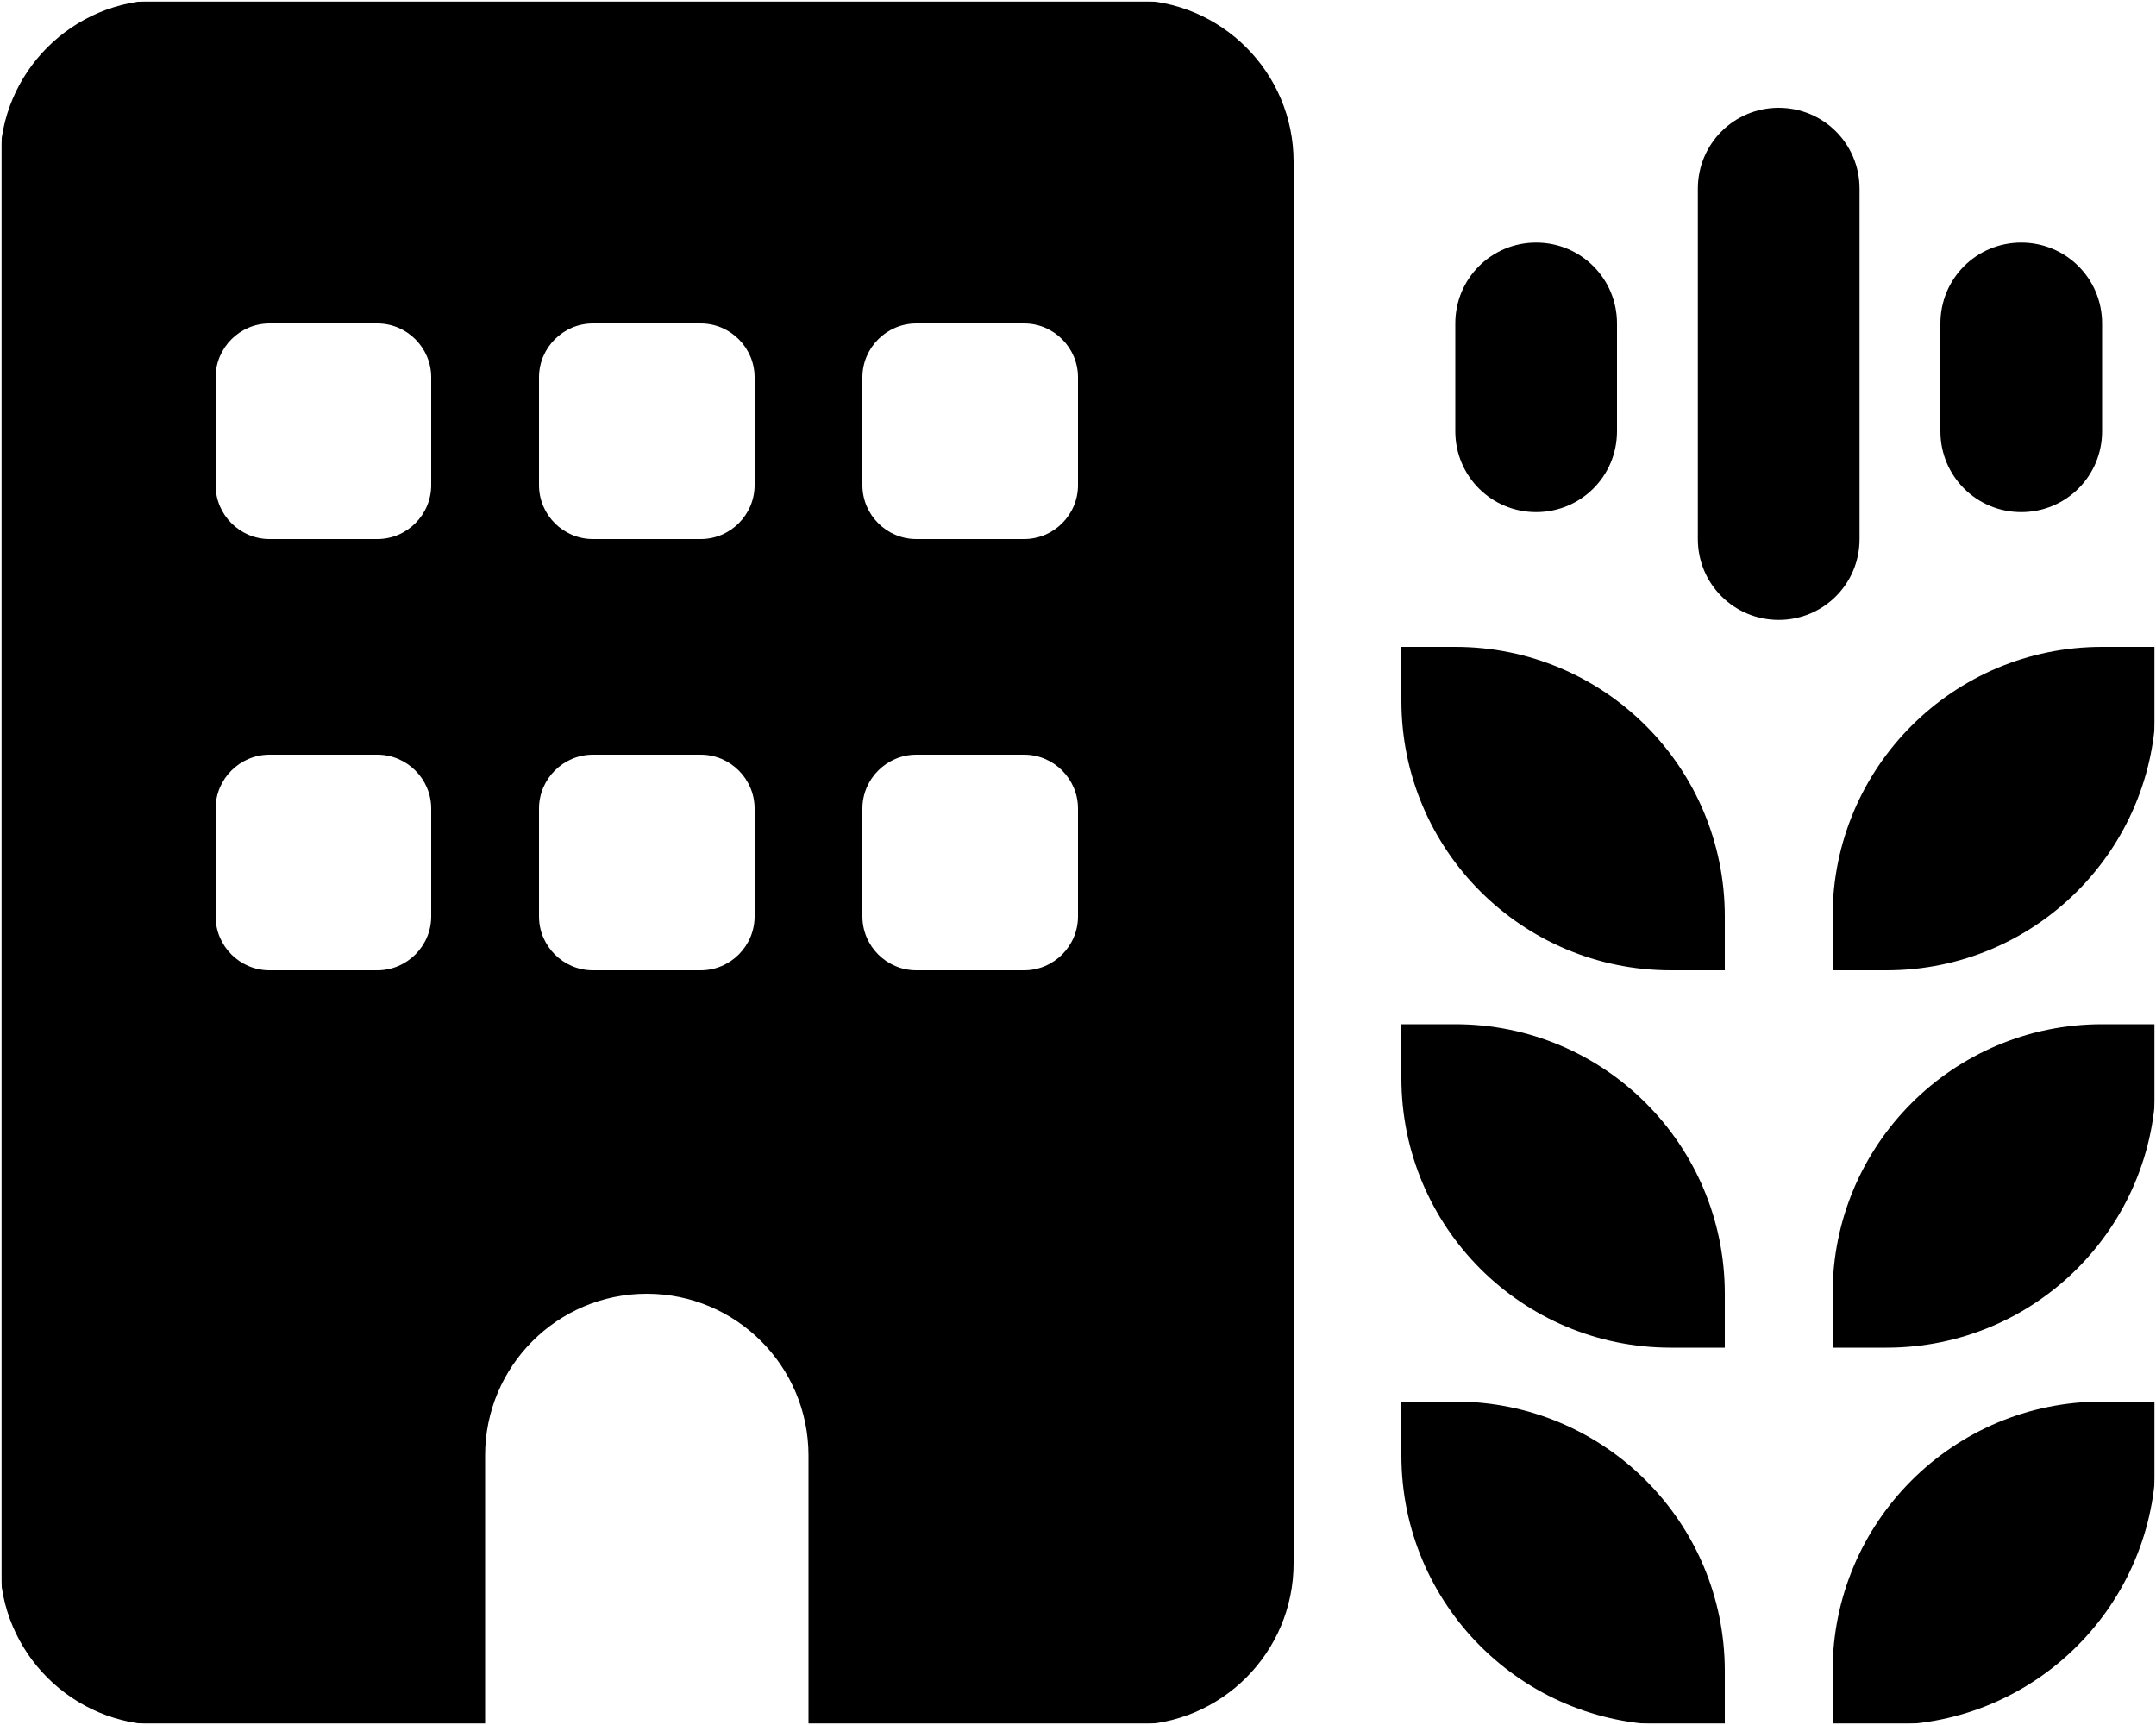 <svg width="640" height="512" viewBox="0 0 640 512" fill="none" xmlns="http://www.w3.org/2000/svg">
<g clip-path="url(#clip0_3932_5660)">
<mask id="mask0_3932_5660" style="mask-type:luminance" maskUnits="userSpaceOnUse" x="0" y="0" width="640" height="512">
<path d="M640 0H0V512H640V0Z" fill="white"/>
</mask>
<g mask="url(#mask0_3932_5660)">
<mask id="mask1_3932_5660" style="mask-type:luminance" maskUnits="userSpaceOnUse" x="0" y="0" width="640" height="512">
<path d="M640 0H0V512H640V0Z" fill="white"/>
</mask>
<g mask="url(#mask1_3932_5660)">
<mask id="mask2_3932_5660" style="mask-type:luminance" maskUnits="userSpaceOnUse" x="0" y="0" width="640" height="512">
<path d="M640 0H0V512H640V0Z" fill="white"/>
</mask>
<g mask="url(#mask2_3932_5660)">
<mask id="mask3_3932_5660" style="mask-type:luminance" maskUnits="userSpaceOnUse" x="0" y="0" width="640" height="512">
<path d="M640 0H0V512H640V0Z" fill="white"/>
</mask>
<g mask="url(#mask3_3932_5660)">
<mask id="mask4_3932_5660" style="mask-type:luminance" maskUnits="userSpaceOnUse" x="0" y="0" width="640" height="512">
<path d="M640 0H0V512H640V0Z" fill="white"/>
</mask>
<g mask="url(#mask4_3932_5660)">
<mask id="mask5_3932_5660" style="mask-type:luminance" maskUnits="userSpaceOnUse" x="0" y="0" width="640" height="512">
<path d="M640 0H0V512H640V0Z" fill="white"/>
</mask>
<g mask="url(#mask5_3932_5660)">
<mask id="mask6_3932_5660" style="mask-type:luminance" maskUnits="userSpaceOnUse" x="0" y="0" width="640" height="512">
<path d="M640 0H0V512H640V0Z" fill="white"/>
</mask>
<g mask="url(#mask6_3932_5660)">
<mask id="mask7_3932_5660" style="mask-type:luminance" maskUnits="userSpaceOnUse" x="0" y="0" width="640" height="512">
<path d="M640 0H0V512H640V0Z" fill="white"/>
</mask>
<g mask="url(#mask7_3932_5660)">
<mask id="mask8_3932_5660" style="mask-type:luminance" maskUnits="userSpaceOnUse" x="0" y="0" width="640" height="512">
<path d="M640 0H0V512H640V0Z" fill="white"/>
</mask>
<g mask="url(#mask8_3932_5660)">
<mask id="mask9_3932_5660" style="mask-type:luminance" maskUnits="userSpaceOnUse" x="0" y="0" width="640" height="512">
<path d="M640 0H0V512H640V0Z" fill="white"/>
</mask>
<g mask="url(#mask9_3932_5660)">
<mask id="mask10_3932_5660" style="mask-type:luminance" maskUnits="userSpaceOnUse" x="0" y="0" width="640" height="512">
<path d="M640 0H0V512H640V0Z" fill="white"/>
</mask>
<g mask="url(#mask10_3932_5660)">
<mask id="mask11_3932_5660" style="mask-type:luminance" maskUnits="userSpaceOnUse" x="0" y="0" width="640" height="512">
<path d="M640 0H0V512H640V0Z" fill="white"/>
</mask>
<g mask="url(#mask11_3932_5660)">
<mask id="mask12_3932_5660" style="mask-type:luminance" maskUnits="userSpaceOnUse" x="0" y="0" width="640" height="512">
<path d="M640 0H0V512H640V0Z" fill="white"/>
</mask>
<g mask="url(#mask12_3932_5660)">
<mask id="mask13_3932_5660" style="mask-type:luminance" maskUnits="userSpaceOnUse" x="0" y="0" width="640" height="512">
<path d="M640 0H0V512H640V0Z" fill="white"/>
</mask>
<g mask="url(#mask13_3932_5660)">
<path d="M0 48C0 21.5 21.5 0 48 0H336C362.5 0 384 21.5 384 48V464C384 490.5 362.5 512 336 512H240V432C240 405.5 218.5 384 192 384C165.5 384 144 405.5 144 432V512H48C21.5 512 0 490.5 0 464V48ZM80 224C71.2 224 64 231.2 64 240V272C64 280.8 71.2 288 80 288H112C120.8 288 128 280.8 128 272V240C128 231.2 120.8 224 112 224H80ZM160 240V272C160 280.8 167.2 288 176 288H208C216.8 288 224 280.8 224 272V240C224 231.2 216.8 224 208 224H176C167.2 224 160 231.2 160 240ZM272 224C263.2 224 256 231.2 256 240V272C256 280.8 263.2 288 272 288H304C312.8 288 320 280.8 320 272V240C320 231.2 312.8 224 304 224H272ZM64 112V144C64 152.8 71.2 160 80 160H112C120.8 160 128 152.8 128 144V112C128 103.2 120.8 96 112 96H80C71.2 96 64 103.2 64 112ZM176 96C167.2 96 160 103.2 160 112V144C160 152.8 167.2 160 176 160H208C216.8 160 224 152.8 224 144V112C224 103.2 216.8 96 208 96H176ZM256 112V144C256 152.8 263.2 160 272 160H304C312.8 160 320 152.8 320 144V112C320 103.2 312.8 96 304 96H272C263.2 96 256 103.2 256 112ZM640 192V208C640 252.2 604.2 288 560 288H544V272C544 227.8 579.8 192 624 192H640ZM640 320C640 364.2 604.2 400 560 400H544V384C544 339.8 579.8 304 624 304H640V320ZM640 432C640 476.2 604.2 512 560 512H544V496C544 451.8 579.8 416 624 416H640V432ZM512 496V512H496C451.8 512 416 476.2 416 432V416H432C476.2 416 512 451.8 512 496ZM512 400H496C451.8 400 416 364.2 416 320V304H432C476.2 304 512 339.8 512 384V400ZM512 272V288H496C451.8 288 416 252.2 416 208V192H432C476.2 192 512 227.8 512 272ZM528 32C541.3 32 552 42.7 552 56V160C552 173.3 541.3 184 528 184C514.7 184 504 173.3 504 160V56C504 42.7 514.7 32 528 32ZM624 96V128C624 141.3 613.3 152 600 152C586.7 152 576 141.3 576 128V96C576 82.7 586.7 72 600 72C613.3 72 624 82.7 624 96ZM456 72C469.3 72 480 82.7 480 96V128C480 141.3 469.3 152 456 152C442.7 152 432 141.3 432 128V96C432 82.7 442.7 72 456 72Z" fill="black"/>
</g>
</g>
</g>
</g>
</g>
</g>
</g>
</g>
</g>
</g>
</g>
</g>
</g>
</g>
</g>
<defs>
<clipPath id="clip0_3932_5660">
<rect width="640" height="512" fill="white"/>
</clipPath>
</defs>
</svg>
